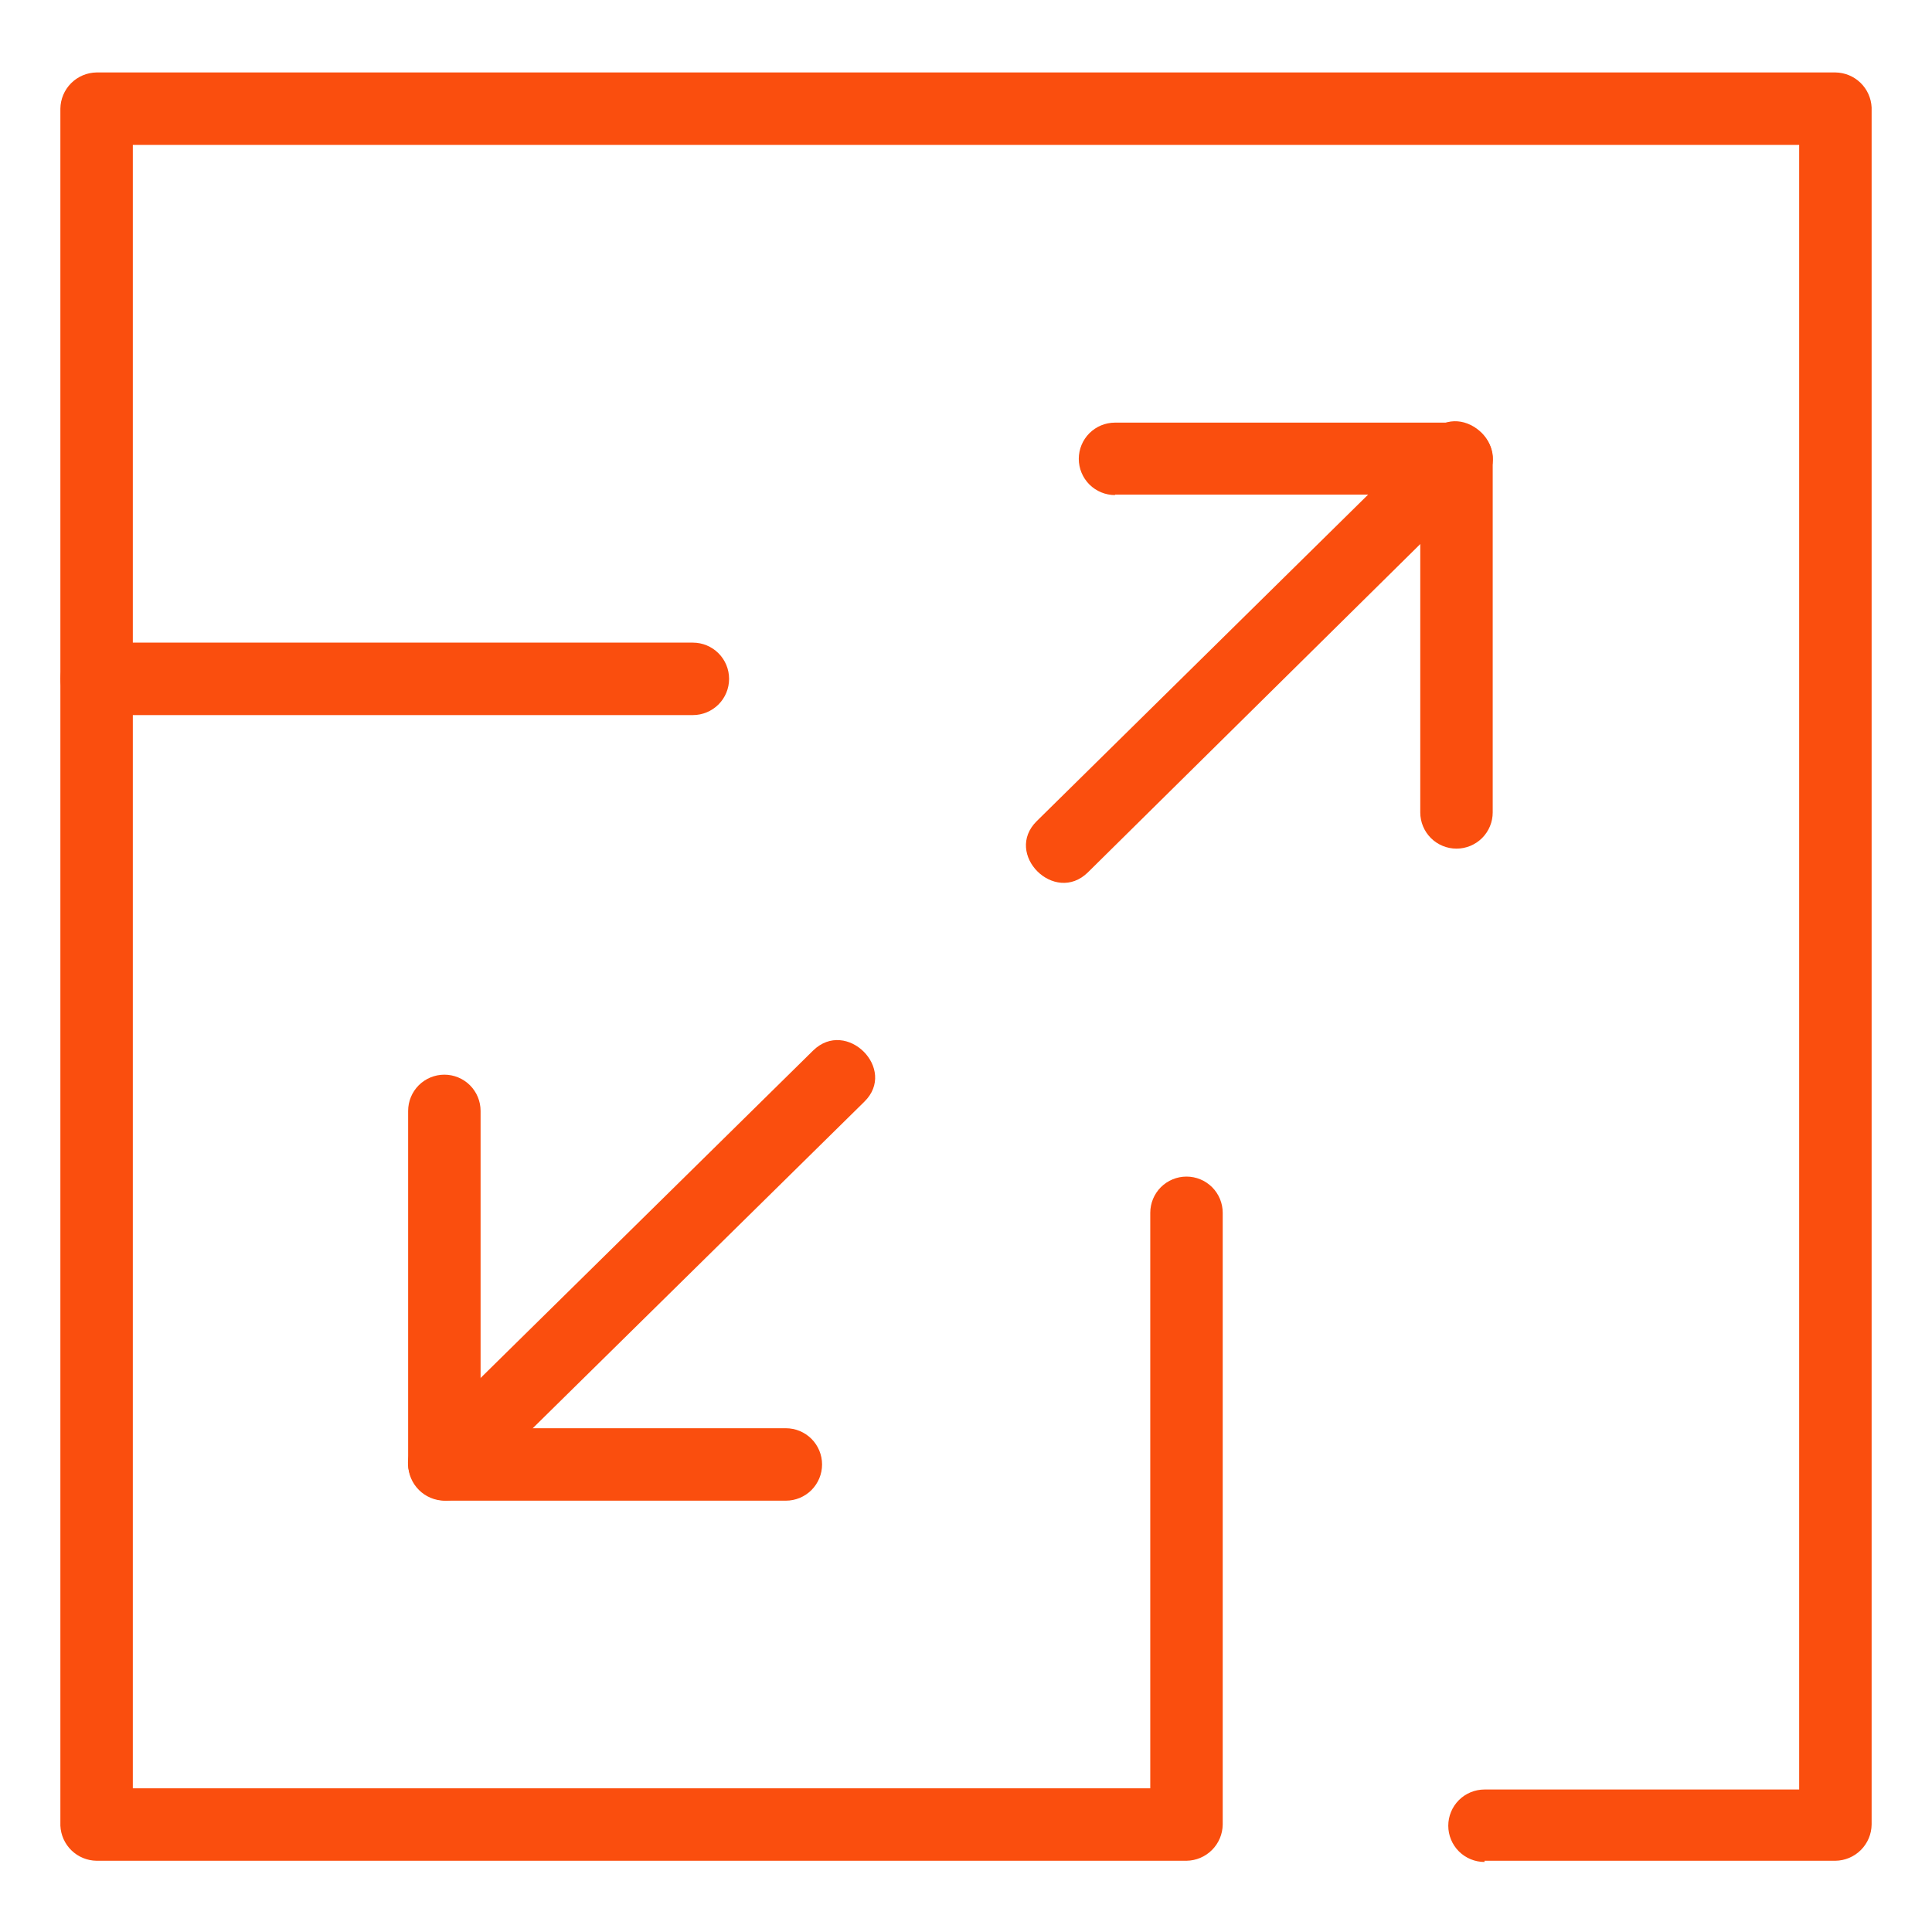 <svg width="80" height="80" viewBox="0 0 80 80" fill="none" xmlns="http://www.w3.org/2000/svg">
<path d="M61.47 77.05H76C76.396 77.045 76.775 76.885 77.055 76.605C77.335 76.325 77.495 75.946 77.5 75.55V4.45C77.482 4.063 77.317 3.697 77.038 3.427C76.759 3.157 76.388 3.005 76 3H4C3.604 3.005 3.225 3.165 2.945 3.445C2.665 3.725 2.505 4.104 2.5 4.5V75.6C2.518 75.987 2.683 76.353 2.962 76.623C3.241 76.892 3.612 77.045 4 77.05H49.13C49.526 77.045 49.905 76.885 50.185 76.605C50.465 76.325 50.625 75.946 50.63 75.55V50.22C50.63 49.822 50.472 49.441 50.191 49.159C49.909 48.878 49.528 48.72 49.13 48.72C48.732 48.72 48.351 48.878 48.069 49.159C47.788 49.441 47.63 49.822 47.63 50.22V75.55L49.13 74.05H4L5.5 75.55V4.45L4 6H76L74.5 4.5V75.6L76 74.1H61.47C61.072 74.1 60.691 74.258 60.409 74.539C60.128 74.821 59.97 75.202 59.97 75.6C59.97 75.998 60.128 76.379 60.409 76.661C60.691 76.942 61.072 77.1 61.47 77.1V77.05Z" fill="#FA4E0E"/>
<path d="M28.69 26.61H4C3.602 26.61 3.221 26.768 2.939 27.05C2.658 27.331 2.5 27.712 2.5 28.11C2.5 28.508 2.658 28.89 2.939 29.171C3.221 29.452 3.602 29.61 4 29.61H28.69C29.088 29.61 29.469 29.452 29.751 29.171C30.032 28.89 30.19 28.508 30.19 28.11C30.19 27.712 30.032 27.331 29.751 27.05C29.469 26.768 29.088 26.61 28.69 26.61Z" fill="#FA4E0E"/>
<path d="M46.17 20.48H60.31L58.81 19V33.64C58.81 34.038 58.968 34.419 59.249 34.701C59.531 34.982 59.912 35.14 60.31 35.14C60.708 35.14 61.089 34.982 61.371 34.701C61.652 34.419 61.81 34.038 61.81 33.64V19C61.805 18.604 61.645 18.225 61.365 17.945C61.085 17.665 60.706 17.505 60.31 17.5H46.17C45.772 17.5 45.391 17.658 45.109 17.939C44.828 18.221 44.67 18.602 44.67 19C44.67 19.398 44.828 19.779 45.109 20.061C45.391 20.342 45.772 20.5 46.17 20.5V20.48Z" fill="#FA4E0E"/>
<path d="M59.25 17.92L42.93 34C41.55 35.36 43.67 37.48 45.05 36.12L61.37 20C62.75 18.64 60.63 16.52 59.25 17.88V17.92Z" fill="#FA4E0E"/>
<path d="M32.54 59.14H18.4L19.9 60.64V46C19.9 45.602 19.742 45.221 19.461 44.939C19.179 44.658 18.798 44.5 18.4 44.5C18.002 44.5 17.62 44.658 17.339 44.939C17.058 45.221 16.9 45.602 16.9 46V60.64C16.905 61.036 17.065 61.415 17.345 61.695C17.625 61.975 18.004 62.135 18.4 62.14H32.54C32.938 62.14 33.319 61.982 33.601 61.701C33.882 61.419 34.04 61.038 34.04 60.64C34.04 60.242 33.882 59.861 33.601 59.579C33.319 59.298 32.938 59.14 32.54 59.14Z" fill="#FA4E0E"/>
<path d="M19.46 61.7L35.79 45.62C37.17 44.27 35.05 42.15 33.67 43.5L17.34 59.58C15.96 60.93 18.08 63.05 19.46 61.7Z" fill="#FA4E0E"/>
</svg>

